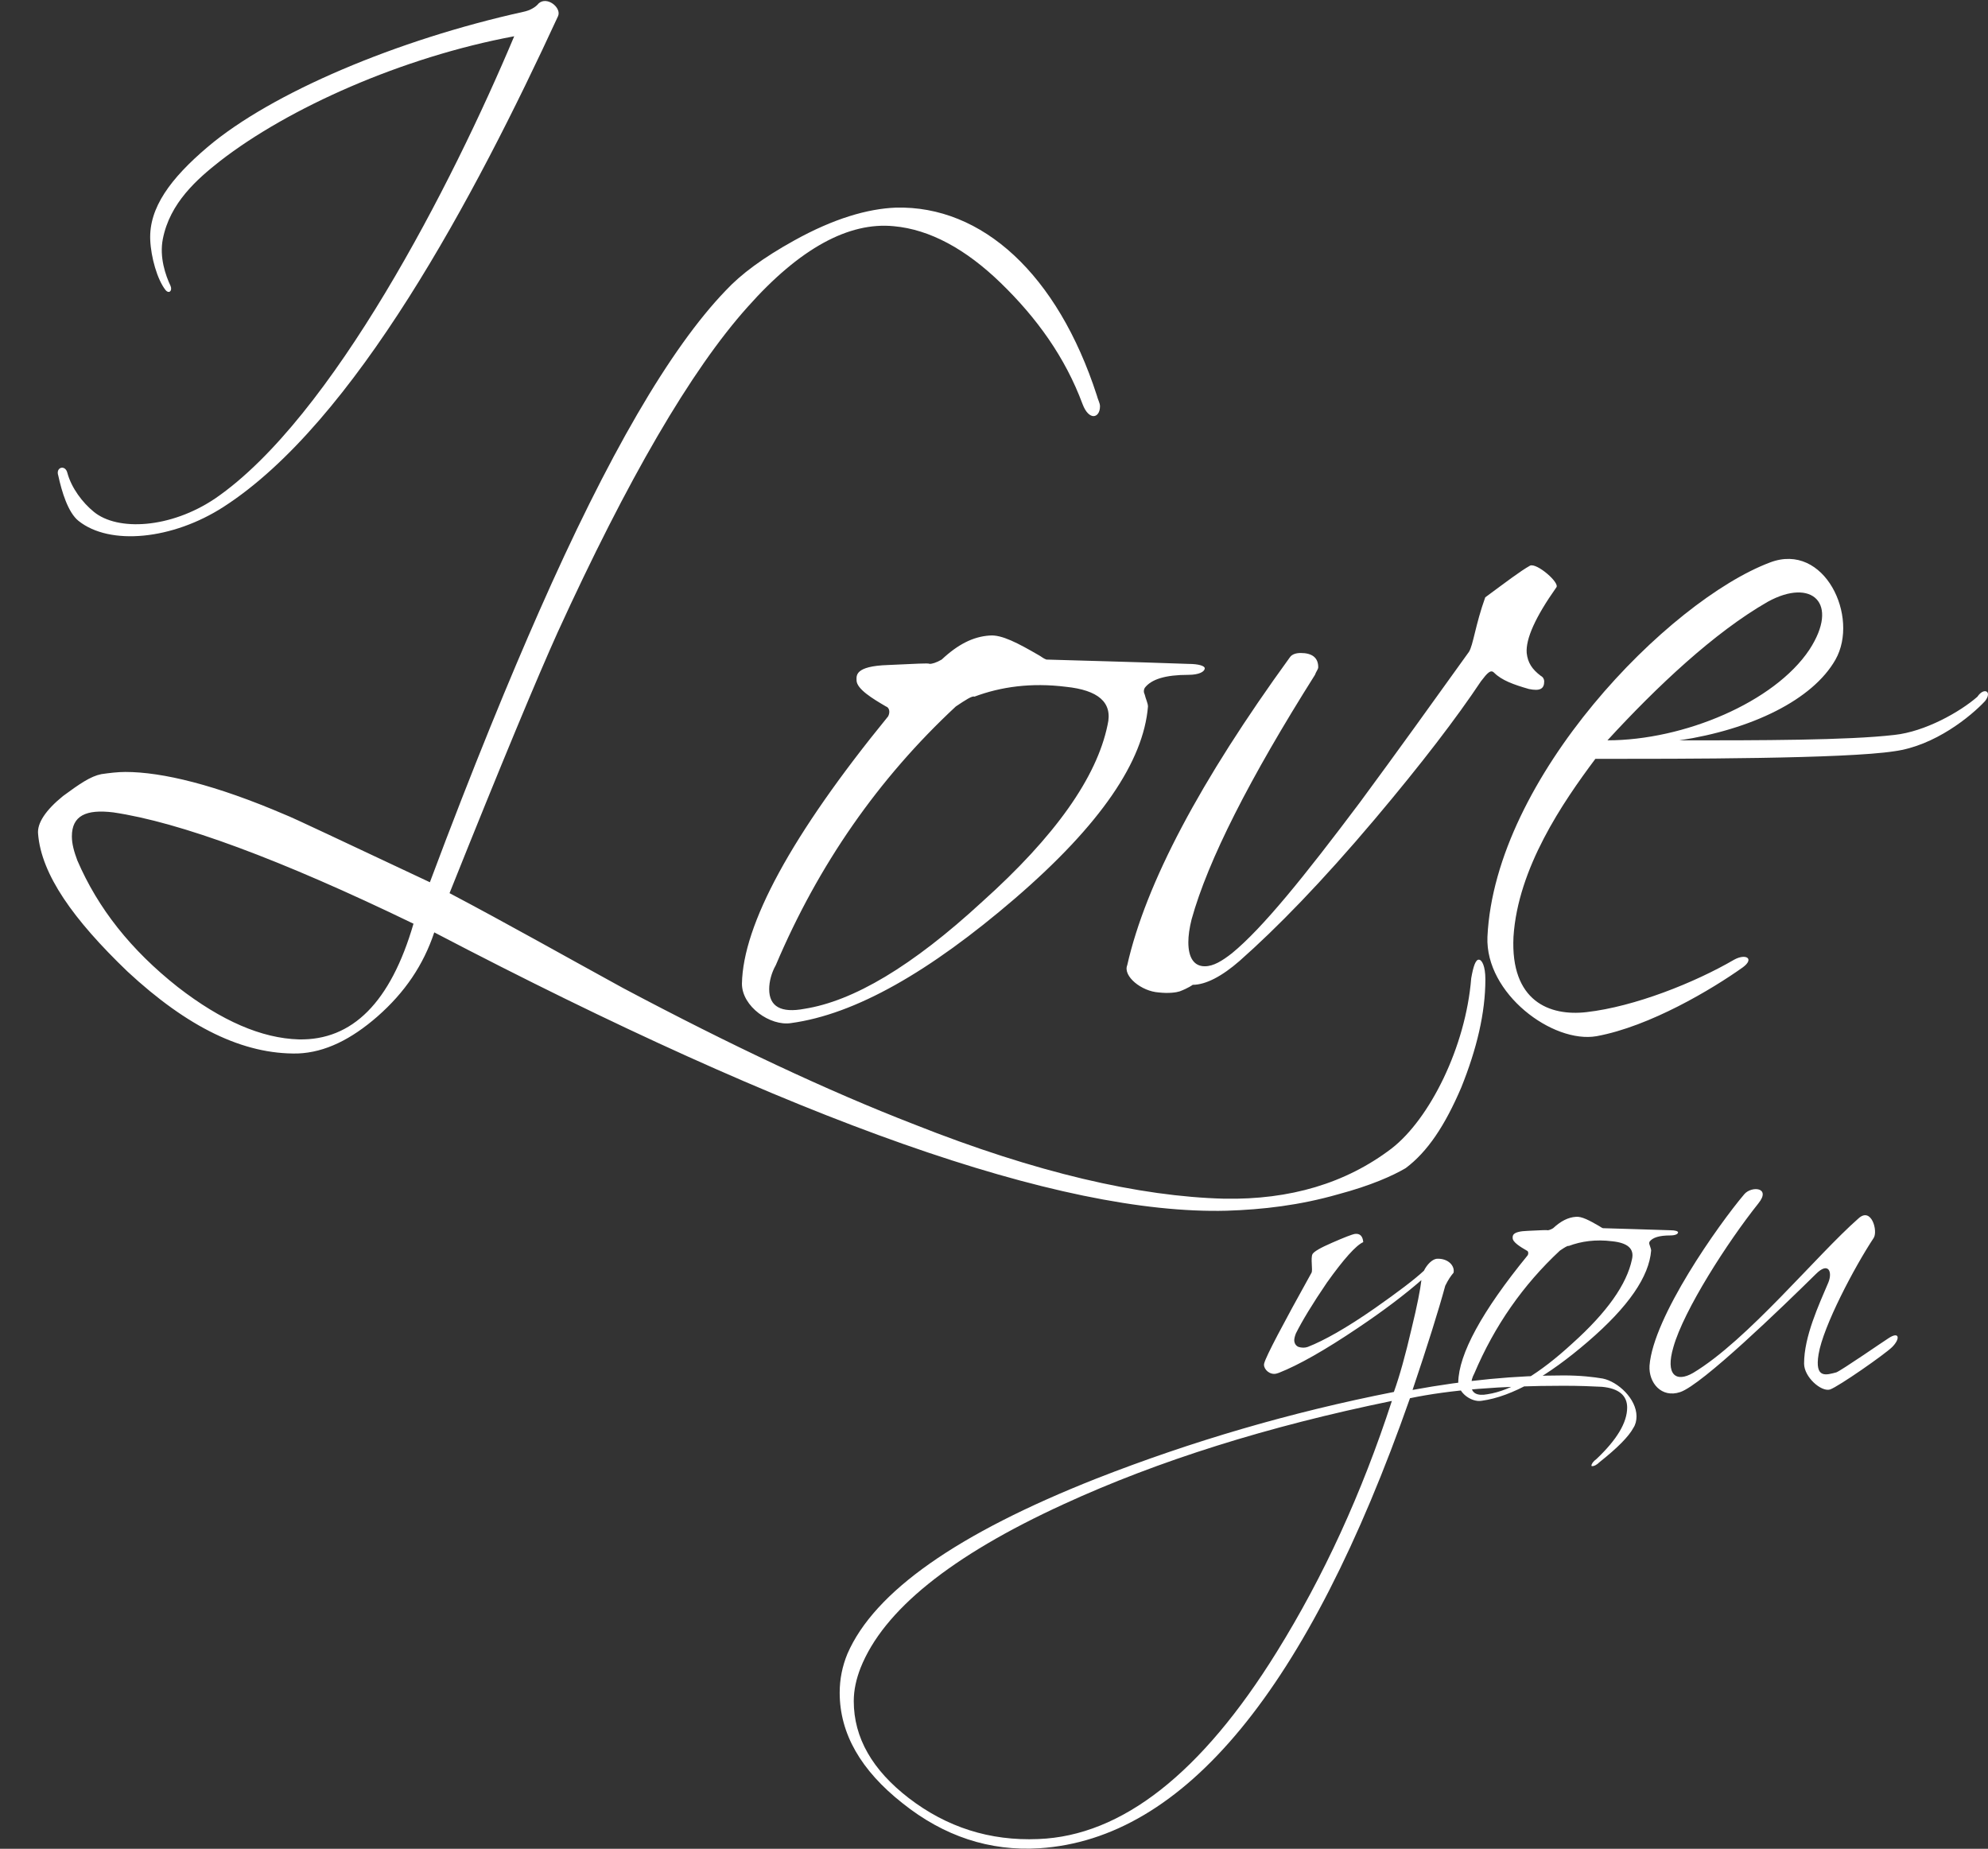 <?xml version="1.0" encoding="utf-8"?>
<!-- Generator: Adobe Illustrator 16.0.0, SVG Export Plug-In . SVG Version: 6.00 Build 0)  -->
<!DOCTYPE svg PUBLIC "-//W3C//DTD SVG 1.1//EN" "http://www.w3.org/Graphics/SVG/1.1/DTD/svg11.dtd">
<svg version="1.1" id="Layer_1" xmlns="http://www.w3.org/2000/svg" xmlns:xlink="http://www.w3.org/1999/xlink" x="0px" y="0px"
	 width="46.328px" height="43.08px" viewBox="0 0 46.328 43.08" enable-background="new 0 0 46.328 43.08" xml:space="preserve">
<rect x="0" y="0" width="46.328" height="43.08" fill="#333333" stroke="none"/>
<path fill="#FFFFFF" d="M1.47,18.548c0.383-0.281,0.637-0.458,0.891-0.509c0.178-0.026,0.383-0.051,0.561-0.051
	c0.865,0,2.111,0.305,3.713,0.992c0.203,0.077,1.322,0.611,3.383,1.578c1.018-2.722,1.883-4.808,2.545-6.309
	c1.602-3.637,3.051-6.13,4.348-7.478c0.355-0.381,0.865-0.762,1.602-1.17c0.918-0.509,1.705-0.737,2.365-0.763
	c2.01-0.051,3.766,1.551,4.682,4.375c0.025,0.102,0.074,0.178,0.074,0.254c0,0.152-0.074,0.229-0.15,0.229
	c-0.078,0-0.18-0.077-0.256-0.279c-0.406-1.094-1.068-2.01-1.906-2.823c-0.814-0.789-1.652-1.247-2.492-1.323
	c-1.045-0.103-2.188,0.508-3.408,1.882c-1.322,1.475-2.799,4.019-4.426,7.58c-0.459,1.017-1.299,3.026-2.52,6.079
	c1.35,0.712,2.697,1.474,4.045,2.212c2.492,1.323,4.756,2.391,6.791,3.179c2.822,1.119,5.238,1.679,7.225,1.729
	c1.523,0.026,2.822-0.356,3.891-1.169c0.889-0.688,1.729-2.366,1.857-3.968c0.049-0.28,0.102-0.433,0.176-0.433
	c0.076,0,0.154,0.153,0.154,0.458c0,0.788-0.203,1.628-0.561,2.518c-0.381,0.891-0.787,1.501-1.297,1.882
	c-0.305,0.179-0.814,0.407-1.576,0.61c-0.891,0.255-1.756,0.356-2.594,0.382c-3.893,0.102-10.047-2.085-18.467-6.486
	c-0.254,0.763-0.686,1.399-1.322,1.958c-0.611,0.534-1.221,0.839-1.857,0.864c-1.271,0.026-2.568-0.61-3.967-1.907
	c-1.273-1.221-2.008-2.264-2.086-3.205C0.86,19.184,1.063,18.878,1.47,18.548z M9.636,21.524C6.532,20.022,4.19,19.159,2.64,18.93
	c-0.635-0.077-0.965,0.076-0.965,0.559c0,0.178,0.051,0.356,0.127,0.56c0.482,1.119,1.246,2.085,2.34,2.95
	c1.018,0.79,1.957,1.196,2.822,1.221C8.212,24.245,9.103,23.355,9.636,21.524z M17.29,22.922c0.025-1.373,1.145-3.459,3.408-6.231
	c0.051-0.102,0.025-0.204-0.051-0.229c-0.305-0.178-0.686-0.407-0.686-0.61c0-0.103-0.051-0.331,0.736-0.356
	c0.635-0.026,0.941-0.051,0.967-0.026c0.051,0,0.152-0.025,0.281-0.101c0.381-0.357,0.736-0.535,1.117-0.56
	c0.281-0.025,0.662,0.178,1.145,0.458c0.051,0.025,0.102,0.076,0.178,0.102c0.764,0.024,1.883,0.05,3.307,0.101
	c0.256,0,0.383,0.051,0.383,0.102c0,0.077-0.127,0.153-0.383,0.153c-0.533,0-0.863,0.102-1.016,0.305
	c-0.027,0.051-0.027,0.102,0,0.153c0.023,0.102,0.076,0.204,0.076,0.28c-0.104,1.271-1.094,2.747-3.104,4.477
	c-1.984,1.704-3.715,2.696-5.215,2.9C17.952,23.915,17.29,23.456,17.29,22.922z M17.925,23.05c0,0.406,0.279,0.559,0.816,0.458
	c1.143-0.178,2.516-0.992,4.145-2.493c1.703-1.526,2.672-2.9,2.924-4.12c0.129-0.534-0.227-0.814-0.967-0.891
	c-0.812-0.102-1.525,0-2.135,0.229c-0.051-0.025-0.205,0.076-0.434,0.229c-1.805,1.679-3.203,3.688-4.195,6.028
	C17.978,22.668,17.925,22.873,17.925,23.05z M26.269,22.49c0.432-1.908,1.703-4.298,3.789-7.172
	c0.051-0.077,0.154-0.102,0.254-0.102c0.256,0,0.408,0.102,0.408,0.331c0,0.05-0.051,0.102-0.076,0.178
	c-1.525,2.416-2.494,4.323-2.875,5.697c-0.051,0.203-0.076,0.381-0.076,0.534c0,0.356,0.129,0.56,0.383,0.56
	c0.203,0,0.406-0.126,0.635-0.305c0.713-0.585,1.678-1.78,2.977-3.51c0.863-1.169,1.703-2.34,2.543-3.51
	c0.1-0.153,0.152-0.636,0.381-1.272c0.484-0.356,0.814-0.61,1.043-0.738c0.152-0.076,0.713,0.407,0.611,0.51
	c-0.484,0.686-0.713,1.194-0.688,1.525c0.025,0.229,0.127,0.381,0.33,0.534c0.051,0.026,0.078,0.077,0.078,0.128
	c0,0.177-0.102,0.229-0.357,0.177c-0.357-0.102-0.635-0.203-0.812-0.381c-0.078-0.077-0.152,0-0.307,0.204
	c-0.559,0.839-1.373,1.907-2.467,3.204c-1.246,1.476-2.289,2.543-3.154,3.307c-0.406,0.356-0.789,0.559-1.094,0.559
	c0,0-0.102,0.077-0.305,0.153c-0.076,0.025-0.254,0.051-0.484,0.025C26.599,23.101,26.165,22.745,26.269,22.49z M44.147,17.505
	c-1.145,0.178-4.934,0.178-6.969,0.178c-0.762,1.018-1.805,2.543-1.908,4.146c-0.074,1.501,0.84,1.856,1.705,1.755
	c1.119-0.128,2.52-0.687,3.436-1.221c0.277-0.152,0.48-0.025,0.203,0.178c-0.715,0.509-2.162,1.375-3.408,1.604
	c-1.02,0.177-2.596-0.992-2.543-2.315c0.176-3.714,4.221-7.834,6.586-8.724c1.271-0.483,2.086,1.272,1.525,2.264
	c-0.533,0.94-1.957,1.627-3.637,1.882c1.857,0,3.918,0,5.01-0.127c0.713-0.076,1.527-0.534,1.934-0.89
	c0.152-0.229,0.355-0.127,0.178,0.102C45.929,16.691,45.091,17.378,44.147,17.505z M41.198,14.021
	c-1.246,0.712-2.594,1.983-3.738,3.23c1.781,0,3.891-0.89,4.705-2.111C42.878,14.046,42.216,13.461,41.198,14.021z M5.208,11.812
	c-1.186,0.764-2.648,0.91-3.379,0.325c-0.244-0.195-0.391-0.683-0.471-1.056c-0.066-0.195,0.162-0.26,0.211-0.065
	c0.096,0.357,0.357,0.699,0.617,0.91c0.553,0.455,1.787,0.39,2.826-0.309c2.73-1.869,5.525-7.328,6.971-10.772
	C9.368,1.332,6.718,2.518,5.128,3.753c-0.537,0.422-1.17,0.975-1.334,1.819c-0.082,0.423,0.064,0.845,0.18,1.089
	C4.022,6.775,3.94,6.856,3.858,6.759c-0.193-0.244-0.34-0.764-0.357-1.17C3.47,4.841,3.974,4.159,4.835,3.428
	c1.494-1.267,4.418-2.502,7.359-3.152c0.162-0.032,0.293-0.113,0.357-0.195c0.195-0.179,0.537,0.097,0.455,0.292
	C11.058,4.598,8.263,9.846,5.208,11.812z M32.894,30.964c0.133-0.544,0.205-0.918,0.23-1.135c-0.387,0.337-0.881,0.713-1.475,1.111
	c-0.771,0.52-1.389,0.87-1.848,1.05c-0.037,0.013-0.072,0.024-0.109,0.024c-0.145,0-0.266-0.145-0.229-0.253
	c0.047-0.169,0.422-0.883,1.1-2.103c0.035-0.061-0.025-0.338,0.023-0.435c0.037-0.061,0.182-0.146,0.459-0.266
	c0.277-0.121,0.459-0.193,0.533-0.205c0.121-0.013,0.18,0.06,0.191,0.192c-0.168,0.073-0.459,0.399-0.846,0.942
	c-0.338,0.496-0.578,0.894-0.723,1.184c-0.025,0.062-0.039,0.122-0.039,0.158c0,0.073,0.039,0.132,0.098,0.157
	c0.072,0.024,0.156,0.024,0.219,0c0.373-0.146,0.893-0.435,1.568-0.906c0.533-0.374,0.92-0.666,1.137-0.869
	c0.072-0.146,0.193-0.267,0.301-0.279c0.268-0.012,0.424,0.169,0.389,0.327c-0.062,0.072-0.121,0.156-0.193,0.302
	c-0.158,0.581-0.412,1.39-0.762,2.428c1.244-0.229,2.416-0.338,3.516-0.338c0.398,0,0.699,0.036,0.918,0.073
	c0.35,0.072,0.785,0.47,0.785,0.881c0,0.097-0.023,0.194-0.072,0.266c-0.109,0.205-0.375,0.471-0.785,0.797
	c-0.072,0.071-0.133,0.097-0.17,0.097c-0.012,0-0.023,0-0.023-0.012c0-0.037,0.037-0.097,0.121-0.158
	c0.471-0.447,0.711-0.845,0.711-1.196c0-0.278-0.191-0.447-0.59-0.483c-0.23-0.012-0.521-0.024-0.895-0.024
	c-1.451,0-2.646,0.096-3.576,0.29c-2.379,6.778-5.256,10.27-8.639,10.487c-1.158,0.072-2.223-0.279-3.188-1.051
	c-0.967-0.762-1.463-1.619-1.463-2.574c0-0.315,0.061-0.617,0.18-0.906c0.629-1.449,2.562-2.803,5.801-4.083
	c2.221-0.87,4.531-1.547,6.934-2.019C32.616,32.064,32.751,31.58,32.894,30.964z M19.896,39.639c0,0.857,0.436,1.607,1.281,2.259
	c0.881,0.677,1.885,1.003,3.02,0.955c1.945-0.073,3.805-1.534,5.557-4.361c1.088-1.752,1.982-3.697,2.682-5.848
	c-2.887,0.592-5.436,1.389-7.646,2.405c-2.633,1.207-4.203,2.476-4.736,3.817C19.956,39.119,19.896,39.373,19.896,39.639z
	 M33.983,32.208c0.012-0.652,0.543-1.643,1.619-2.959c0.023-0.049,0.012-0.097-0.025-0.109c-0.145-0.085-0.326-0.194-0.326-0.291
	c0-0.048-0.023-0.156,0.352-0.168c0.301-0.013,0.445-0.024,0.459-0.013c0.023,0,0.072-0.012,0.131-0.048
	c0.182-0.169,0.352-0.254,0.533-0.266c0.133-0.013,0.314,0.084,0.543,0.217c0.025,0.012,0.049,0.037,0.086,0.048
	c0.361,0.013,0.893,0.024,1.568,0.048c0.123,0,0.182,0.024,0.182,0.049c0,0.037-0.059,0.072-0.182,0.072
	c-0.252,0-0.41,0.048-0.482,0.145c-0.01,0.024-0.01,0.048,0,0.072c0.012,0.048,0.037,0.097,0.037,0.133
	c-0.047,0.604-0.52,1.305-1.475,2.126c-0.941,0.809-1.764,1.28-2.477,1.377C34.298,32.68,33.983,32.462,33.983,32.208z
	 M34.284,32.27c0,0.193,0.135,0.266,0.387,0.217c0.545-0.084,1.197-0.471,1.971-1.183c0.809-0.726,1.268-1.378,1.389-1.958
	c0.061-0.254-0.109-0.386-0.459-0.422c-0.387-0.049-0.725,0-1.014,0.109c-0.025-0.012-0.098,0.036-0.207,0.109
	c-0.857,0.798-1.523,1.751-1.994,2.863C34.31,32.087,34.284,32.185,34.284,32.27z M42.38,31.556
	c-0.096,0.58,0.182,0.483,0.412,0.423c0.107-0.036,1.121-0.737,1.219-0.797c0.254-0.168,0.277,0.013,0.084,0.206
	c-0.17,0.168-1.244,0.918-1.449,0.99c-0.205,0.06-0.604-0.29-0.604-0.604c0-0.628,0.338-1.354,0.568-1.896
	c0.096-0.241,0-0.484-0.291-0.193c-0.785,0.773-2.658,2.585-3.164,2.753c-0.436,0.146-0.738-0.216-0.715-0.615
	c0.086-1.136,1.607-3.286,2.211-3.999c0.17-0.194,0.629-0.158,0.326,0.217c-0.723,0.906-1.738,2.489-1.98,3.347
	c-0.193,0.652,0.061,0.833,0.459,0.603c1.268-0.76,2.875-2.741,3.854-3.6c0.303-0.278,0.459,0.302,0.352,0.458
	C43.214,29.527,42.487,30.904,42.38,31.556z"/>
</svg>
